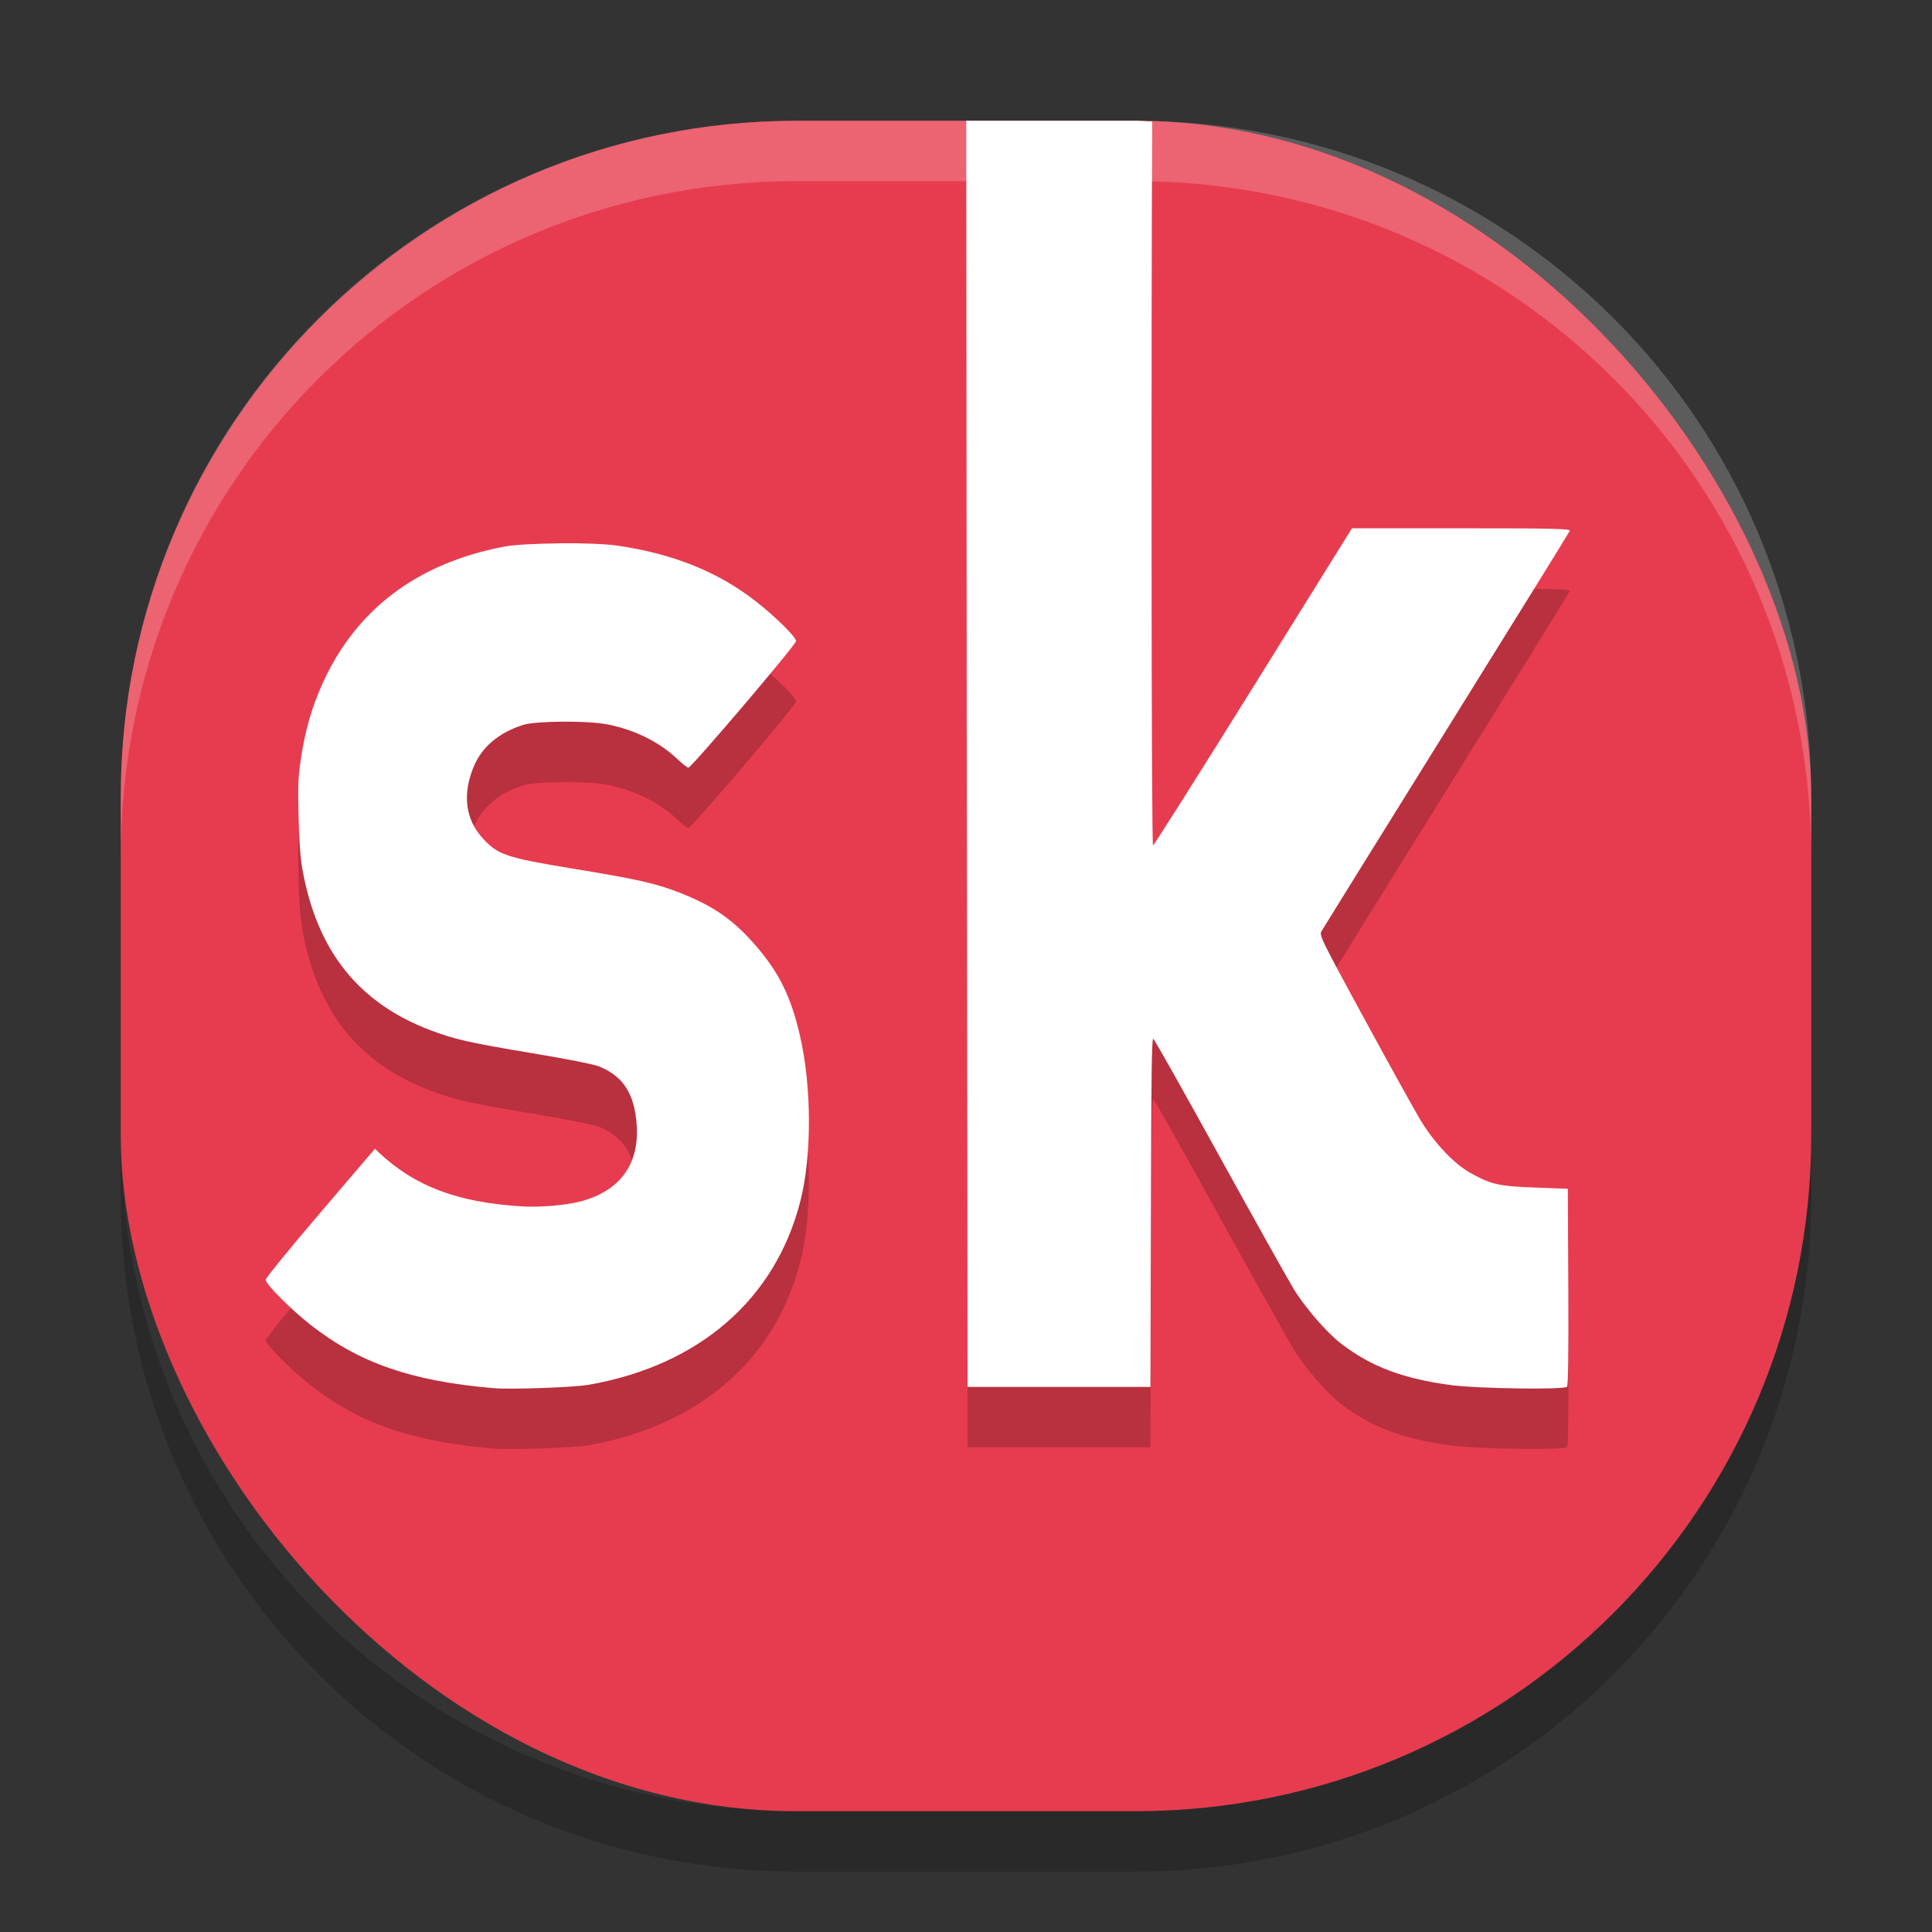 <?xml version="1.0" encoding="UTF-8" standalone="no"?>
<svg xmlns="http://www.w3.org/2000/svg" height="32" width="32" version="1">
 <rect width="100%" height="100%" fill="#333333" stroke="none"/>
 <rect rx="11.2" ry="11.2" height="28" width="28" y="2" x="2" fill="#e73c4f"/>
 <path opacity=".2" d="m2 18.801v1c0 6.205 4.994 11.199 11.199 11.199h5.602c6.205 0 11.199-4.994 11.199-11.199v-1c0 6.205-4.994 11.199-11.199 11.199h-5.602c-6.205 0-11.199-4.994-11.199-11.199z"/>
 <path opacity=".2" fill="#fff" d="m13.199 2c-6.205 0-11.199 4.994-11.199 11.199v1c0-6.205 4.994-11.199 11.199-11.199h5.602c6.205 0 11.199 4.994 11.199 11.199v-1c0-6.205-4.994-11.199-11.199-11.199h-5.602z"/>
 <path opacity=".2" d="m16.004 3 0.008 9.986 0.014 10.986h3.029l0.008-2.889c0.005-2.287 0.013-2.887 0.039-2.877 0.018 0.007 0.51 0.883 1.096 1.945s1.141 2.052 1.23 2.199c0.186 0.305 0.551 0.727 0.789 0.908 0.497 0.38 1.016 0.575 1.816 0.684 0.429 0.058 1.877 0.079 1.922 0.027 0.019-0.022 0.026-0.545 0.021-1.656l-0.008-1.623-0.535-0.02c-0.607-0.022-0.738-0.051-1.084-0.246-0.269-0.152-0.58-0.481-0.811-0.854-0.082-0.133-0.496-0.879-0.92-1.658-0.747-1.374-0.769-1.42-0.729-1.49 0.023-0.04 0.953-1.538 2.068-3.33 1.115-1.792 2.035-3.276 2.043-3.299 0.012-0.036-0.273-0.043-1.795-0.043h-1.812l-1.631 2.621c-0.898 1.442-1.647 2.626-1.664 2.633-0.029 0.011-0.03-8.345-0.014-11.992-0.096-0.002-0.189-0.014-0.285-0.014h-2.797zm-6.744 7c-0.374 0.003-0.739 0.021-0.914 0.055-1.441 0.274-2.462 1.048-3.014 2.289-0.175 0.393-0.282 0.774-0.35 1.236-0.045 0.308-0.049 0.441-0.037 0.941 0.01 0.409 0.027 0.667 0.062 0.867 0.242 1.365 0.934 2.23 2.139 2.682 0.389 0.146 0.632 0.201 1.672 0.375 0.578 0.096 1.019 0.183 1.111 0.221 0.398 0.163 0.583 0.457 0.617 0.973 0.042 0.635-0.267 1.07-0.891 1.25-0.25 0.072-0.707 0.113-1.029 0.092-1.058-0.07-1.748-0.331-2.346-0.888l-0.07-0.066-0.904 1.059c-0.498 0.582-0.906 1.083-0.906 1.111 0 0.071 0.418 0.491 0.738 0.742 0.809 0.635 1.667 0.934 3.027 1.053 0.286 0.025 1.34-0.012 1.584-0.055 1.831-0.321 3.094-1.416 3.508-3.045 0.192-0.757 0.188-1.902-0.01-2.75-0.145-0.623-0.334-1.012-0.701-1.445-0.384-0.452-0.714-0.686-1.293-0.912-0.391-0.153-0.719-0.226-1.762-0.397-1.112-0.182-1.244-0.228-1.498-0.505-0.287-0.315-0.337-0.733-0.144-1.19 0.136-0.323 0.414-0.557 0.815-0.685 0.209-0.067 1.045-0.073 1.379-0.012 0.448 0.083 0.869 0.287 1.168 0.57 0.087 0.082 0.173 0.15 0.191 0.15 0.05 0 1.783-2.037 1.783-2.096 0-0.068-0.335-0.399-0.66-0.654-0.627-0.492-1.373-0.793-2.302-0.928-0.208-0.03-0.59-0.042-0.963-0.039z"/>
 <path fill="#fff" d="m16.004 2 0.008 9.986 0.014 10.986h3.029l0.008-2.889c0.005-2.287 0.013-2.887 0.039-2.877 0.018 0.007 0.51 0.883 1.096 1.945s1.141 2.052 1.23 2.199c0.186 0.305 0.551 0.727 0.789 0.908 0.497 0.38 1.016 0.575 1.816 0.684 0.429 0.058 1.877 0.079 1.922 0.027 0.019-0.022 0.026-0.545 0.021-1.656l-0.008-1.623-0.535-0.02c-0.607-0.022-0.738-0.051-1.084-0.246-0.269-0.152-0.58-0.481-0.811-0.854-0.082-0.133-0.496-0.879-0.92-1.658-0.747-1.374-0.769-1.42-0.729-1.49 0.023-0.04 0.953-1.538 2.068-3.33 1.115-1.792 2.035-3.276 2.043-3.299 0.012-0.036-0.273-0.043-1.795-0.043h-1.812l-1.631 2.621c-0.898 1.442-1.647 2.626-1.664 2.633-0.029 0.011-0.03-8.345-0.014-11.992-0.097-0.001-0.19-0.012-0.286-0.012h-2.797zm-6.744 7c-0.374 0.003-0.739 0.021-0.914 0.055-1.441 0.274-2.462 1.048-3.014 2.289-0.175 0.393-0.282 0.774-0.35 1.236-0.045 0.308-0.049 0.441-0.037 0.941 0.01 0.409 0.027 0.667 0.062 0.867 0.242 1.365 0.934 2.23 2.139 2.682 0.389 0.146 0.632 0.201 1.672 0.375 0.578 0.096 1.019 0.183 1.111 0.221 0.398 0.163 0.583 0.457 0.617 0.973 0.042 0.635-0.267 1.07-0.891 1.25-0.25 0.072-0.707 0.113-1.029 0.092-1.058-0.07-1.748-0.33-2.346-0.887l-0.07-0.067-0.904 1.059c-0.498 0.582-0.906 1.083-0.906 1.111 0 0.071 0.418 0.491 0.738 0.742 0.809 0.635 1.667 0.934 3.027 1.053 0.286 0.025 1.34-0.012 1.584-0.055 1.831-0.321 3.094-1.416 3.508-3.045 0.192-0.757 0.188-1.902-0.01-2.75-0.145-0.623-0.334-1.013-0.701-1.446-0.384-0.451-0.714-0.685-1.293-0.912-0.391-0.153-0.719-0.226-1.762-0.396-1.112-0.183-1.244-0.229-1.498-0.506-0.287-0.314-0.337-0.732-0.144-1.19 0.136-0.323 0.414-0.557 0.815-0.685 0.209-0.067 1.045-0.073 1.379-0.012 0.448 0.083 0.869 0.287 1.168 0.57 0.087 0.082 0.173 0.15 0.191 0.15 0.05 0 1.783-2.037 1.783-2.096 0-0.068-0.335-0.399-0.66-0.654-0.627-0.492-1.373-0.793-2.302-0.928-0.208-0.03-0.59-0.042-0.963-0.039z"/>
</svg>

